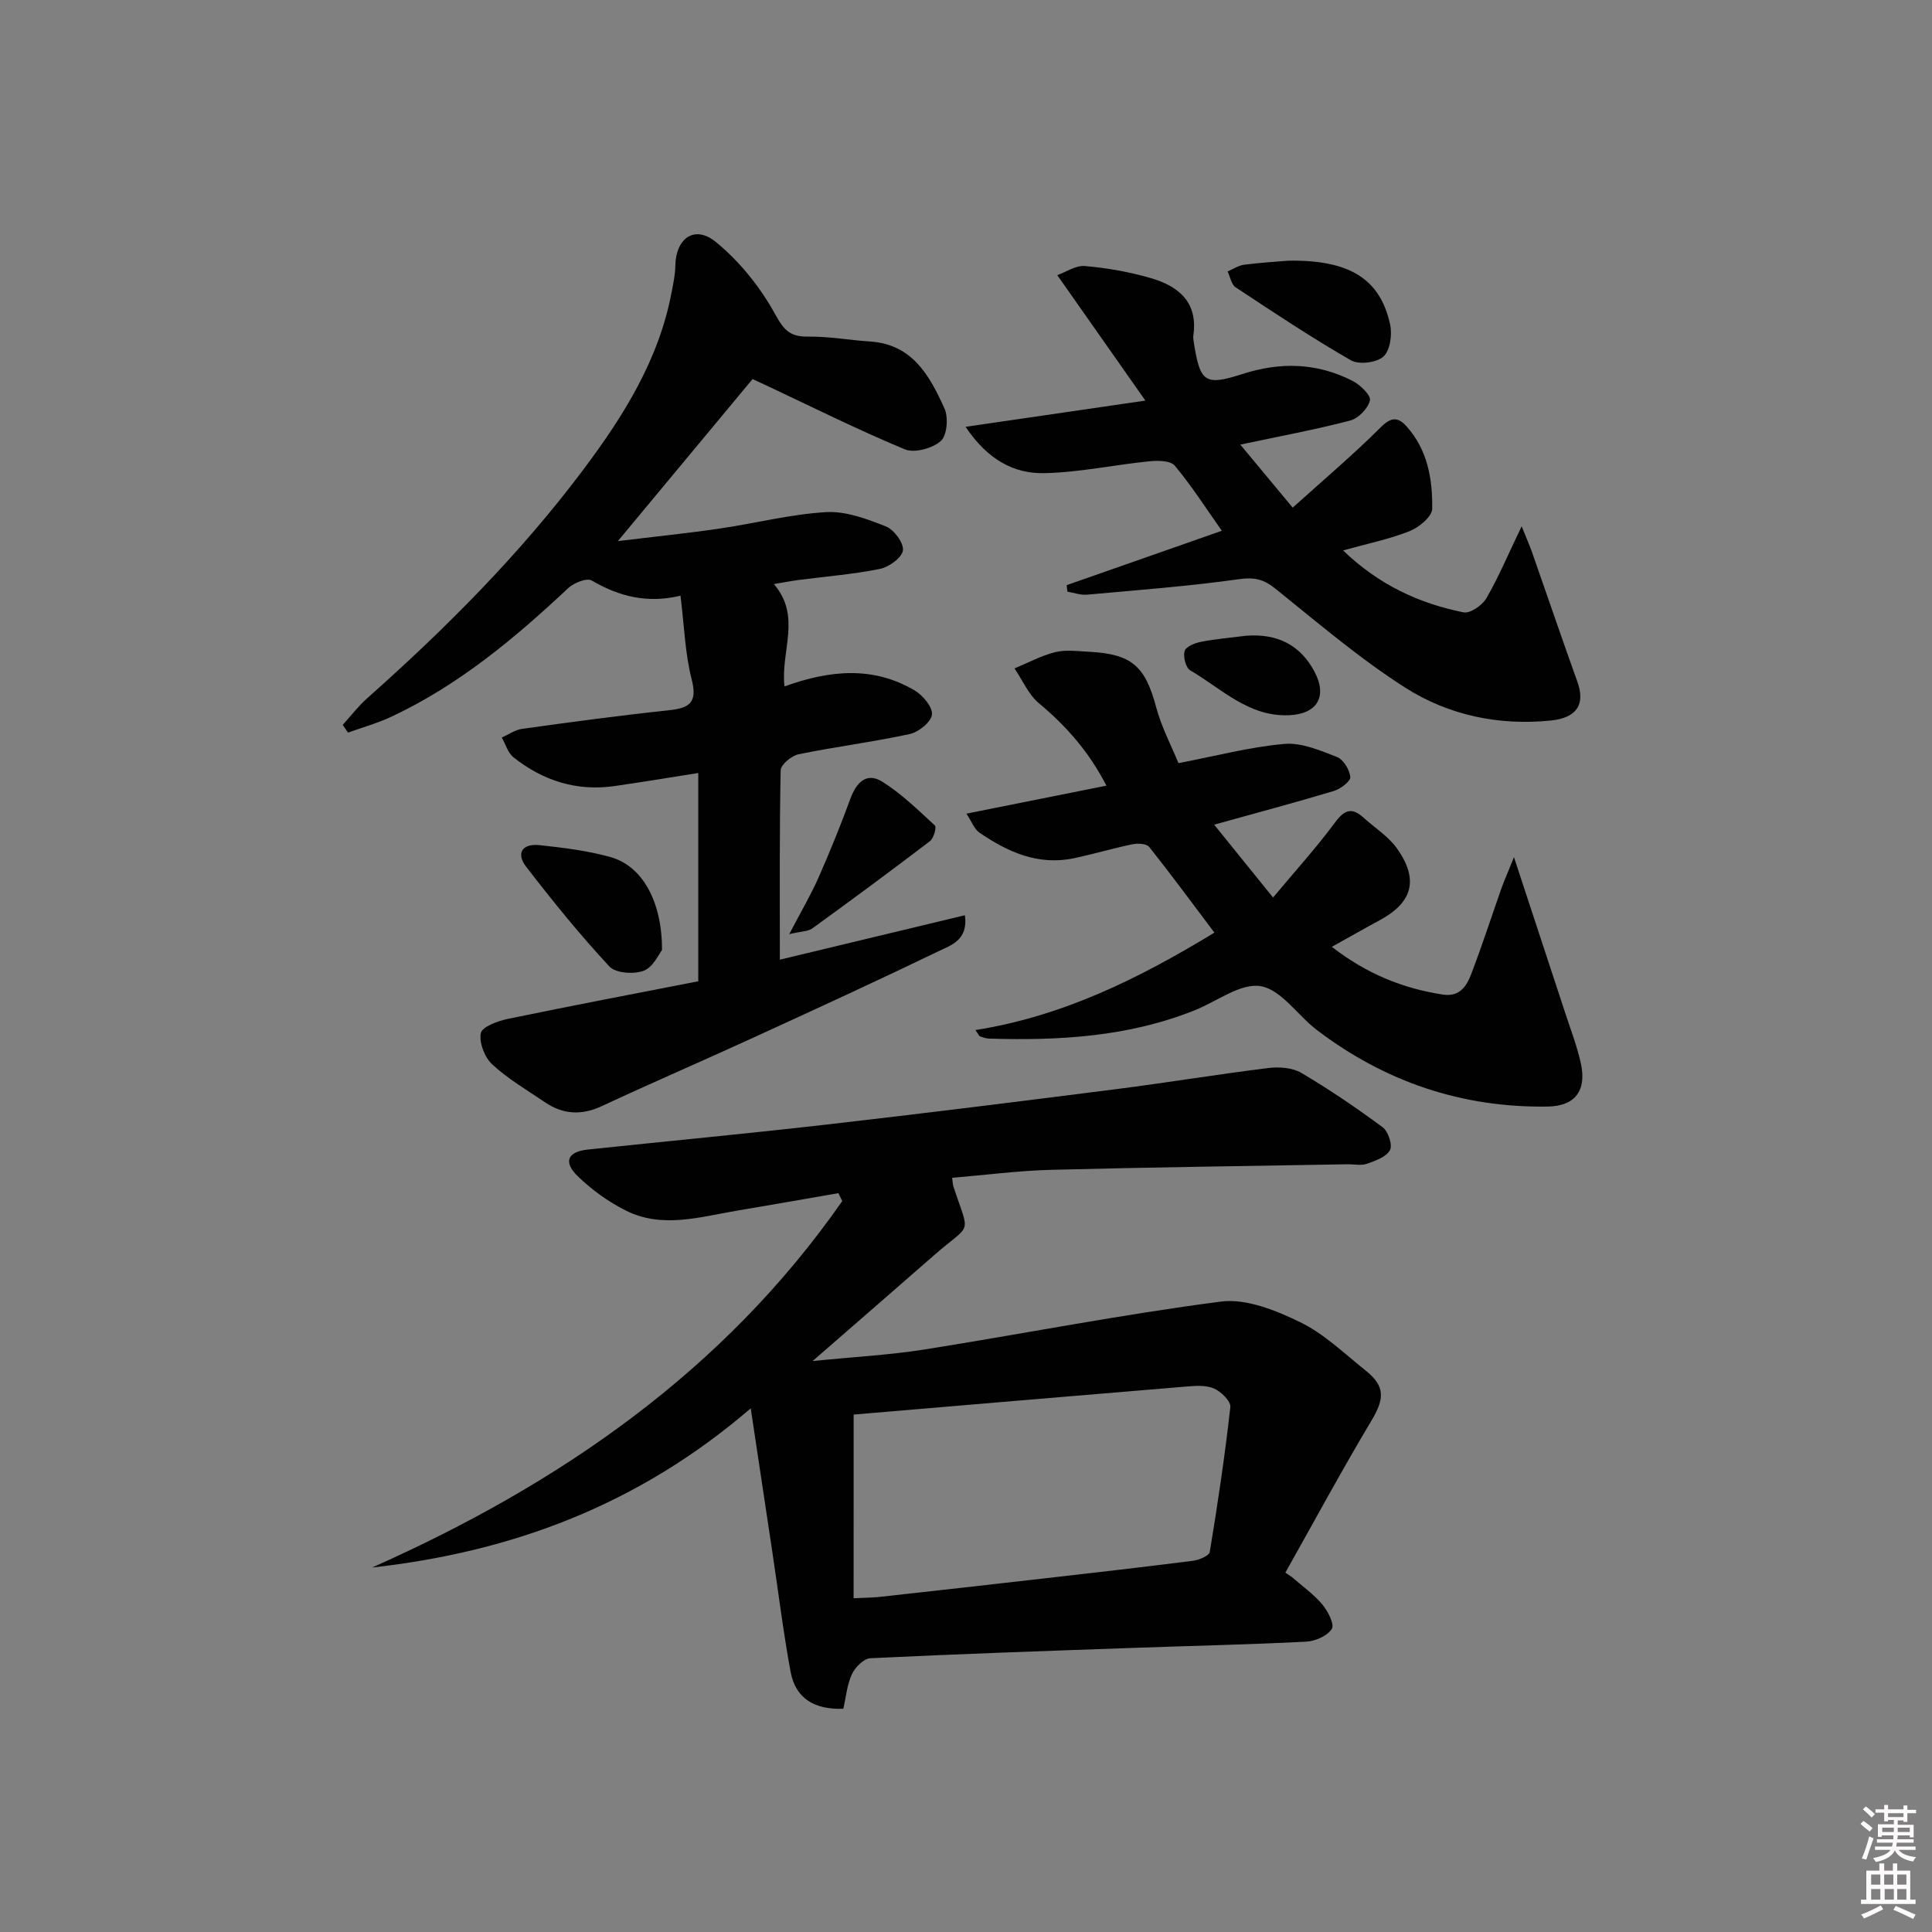 <svg enable-background="new 0 0 400 400" viewBox="0 0 400 400" xmlns="http://www.w3.org/2000/svg"><rect x="0" y="0" width="400" height="400" fill="#808080" stroke="none"/><path d="m385.2 377.6.6-.6c.6.4 1.3.9 1.9 1.5l-.6.7c-.8-.6-1.4-1.1-1.9-1.6zm.3 7.1c.6-1.4 1.1-2.9 1.5-4.5.3.1.6.3.9.4-.5 1.4-1 2.9-1.5 4.4l-.9-.2zm.2-10.1.6-.6c.7.5 1.3 1.1 1.9 1.6l-.7.7c-.6-.6-1.2-1.2-1.8-1.7zm8.4-.8h.8v.9h1.8v.7h-1.8v1.8h-.8v-.3h-1.2v.9h3.3v2.6h-.8v-.4h-2.5c0 .3 0 .6-.1.8h3.4v.7h-3.5c0 .3-.1.6-.1.8h4v.7h-3.5c.7.9 1.9 1.3 3.6 1.5-.2.2-.4.5-.6.9-1.9-.3-3.2-1.1-3.8-2.3-.5 1.1-1.8 2-3.9 2.4-.2-.3-.4-.5-.6-.8 1.9-.4 3.1-.9 3.6-1.7h-3.2v-.7h3.5c.1-.2.1-.5.2-.8h-3.3v-.7h3.4c0-.2 0-.5 0-.8h-2.4v.3h-.8v-2.6h3.3v-.9h-1.2v.3h-.8v-1.8h-1.8v-.7h1.8v-.9h.8v.9h3.2zm-4.4 5.5h2.4c0-.3 0-.6 0-.9h-2.4zm1.2-3.1h3.2v-.8h-3.2zm4.4 2.2h-2.4v.9h2.5v-.9z" fill="#fcfafa"/><path d="m389.2 385.8h.9v1.5h1.8v-1.5h.9v1.5h2.7v6h1.1v.9h-11.3v-.9h1.1v-6h2.7v-1.5zm.2 8.7.5.8c-1.2.6-2.5 1.3-4 1.9-.2-.3-.3-.6-.6-.8 1.6-.6 3-1.3 4.1-1.9zm-2-4.3h1.9v-2.1h-1.9zm0 3.1h1.9v-2.2h-1.9zm2.7-3.1h1.9v-2.1h-1.9zm.1 3.1h1.9v-2.2h-1.9zm2.3 1.3c1.4.6 2.7 1.2 4.1 1.8l-.5.9c-1.5-.7-2.8-1.4-4.1-1.9zm2.2-6.5h-1.9v2.1h1.9zm-1.9 5.2h1.9v-2.2h-1.9z" fill="#fcfafa"/><g fill="#010101"><path d="m267.47 326.51c2.12 1.86 4.48 3.52 6.28 5.65 1.17 1.39 2.58 4.12 1.99 5.08-.91 1.45-3.42 2.55-5.3 2.65-11.96.61-23.94.86-35.91 1.29-18.12.64-36.24 1.26-54.34 2.14-1.36.07-3.14 1.87-3.81 3.3-1.01 2.18-1.22 4.73-1.78 7.16-5.98.21-9.89-2.12-10.92-7.67-1.5-8.14-2.51-16.36-3.74-24.55-1.42-9.48-2.85-18.96-4.51-29.98-23.39 20.12-49.55 29.74-78.39 32.96 38.9-17.31 72.8-40.68 97.34-75.87-.27-.55-.53-1.09-.8-1.64-7.03 1.22-14.05 2.46-21.08 3.64-7.65 1.29-15.43 3.73-22.93-.04-3.63-1.82-7.1-4.32-10-7.16-3-2.93-2.02-5.02 2.07-5.46 16.52-1.75 33.06-3.3 49.57-5.19 19.96-2.29 39.91-4.78 59.84-7.32 10.54-1.34 21.02-3.08 31.56-4.38 2.22-.27 4.97-.08 6.81 1.01 5.82 3.43 11.43 7.25 16.86 11.27 1.14.85 2.07 3.68 1.5 4.72-.78 1.41-3.01 2.21-4.78 2.83-1.19.42-2.64.08-3.97.1-20.47.36-40.95.62-61.42 1.15-6.78.18-13.55 1.07-20.48 1.65.13.91.13 1.38.26 1.79 3.44 10.47 3.92 7.31-4.01 14.25-7.98 7-16.01 13.94-25.14 21.9 8.63-.87 15.94-1.25 23.14-2.39 20.48-3.25 40.84-7.26 61.39-9.92 5.24-.68 11.36 1.81 16.39 4.25 4.99 2.42 9.2 6.53 13.62 10.06 4.05 3.23 3.85 5.84 1.19 10.29-6.19 10.36-11.93 21-17.85 31.52.45.32.9.62 1.35.91zm-90.74 4.39c2.44-.12 3.92-.12 5.39-.28 11.22-1.24 22.44-2.49 33.66-3.78 10.39-1.19 20.79-2.37 31.17-3.69 1.28-.16 3.38-1.03 3.52-1.84 1.65-9.96 3.14-19.96 4.26-30 .13-1.2-1.95-3.24-3.44-3.86-1.73-.72-3.95-.53-5.92-.36-22.97 1.9-45.94 3.86-68.63 5.78-.01 12.83-.01 25.08-.01 38.03z"/><path d="m162.42 142.12c9.49-3.45 18.43-4.19 26.92.81 1.71 1.01 3.76 3.43 3.61 5-.15 1.53-2.74 3.64-4.58 4.04-7.62 1.66-15.38 2.62-23.02 4.19-1.46.3-3.69 2.14-3.72 3.31-.27 12.96-.17 25.92-.17 39.22 12.78-3.07 25.44-6.11 38.31-9.2.72 5.14-2.86 6.2-5.43 7.44-12.72 6.13-25.54 12.03-38.38 17.91-10.42 4.78-20.95 9.31-31.34 14.16-4.22 1.97-8.04 1.75-11.79-.79-3.71-2.51-7.64-4.81-10.91-7.83-1.57-1.45-2.76-4.51-2.37-6.48.27-1.33 3.52-2.52 5.6-2.95 13.12-2.72 26.28-5.22 39.42-7.79 0-14.75 0-28.7 0-43.12-5.95.94-11.61 1.88-17.29 2.7-7.86 1.14-14.85-1.09-20.97-5.95-1.16-.92-1.63-2.71-2.42-4.09 1.4-.62 2.75-1.6 4.21-1.8 10.03-1.39 20.07-2.75 30.14-3.82 4.25-.45 6.27-1.33 4.97-6.41-1.39-5.4-1.54-11.12-2.32-17.34-6.83 1.65-12.71.18-18.37-3.14-1-.59-3.69.46-4.85 1.55-11.1 10.41-22.69 20.1-36.58 26.62-2.89 1.36-6.02 2.23-9.04 3.32-.36-.53-.73-1.07-1.09-1.6 1.66-1.83 3.17-3.83 5-5.46 16.35-14.51 31.75-29.96 44.88-47.48 8.3-11.07 15.63-22.78 18.23-36.74.33-1.77.73-3.56.75-5.35.07-5.68 3.96-8.55 8.35-4.98 4.97 4.04 9.26 9.42 12.35 15.04 1.84 3.35 3.13 4.63 6.79 4.58 4.29-.05 8.58.74 12.87 1.02 8.77.58 12.32 7.14 15.36 13.85.84 1.86.55 5.59-.75 6.74-1.73 1.53-5.45 2.56-7.45 1.73-9.79-4.07-19.3-8.82-28.91-13.34-.89-.42-1.79-.83-2.62-1.21-9.01 10.84-17.91 21.55-27.89 33.55 7.89-.96 14.48-1.63 21.02-2.59 7.37-1.08 14.68-2.97 22.08-3.41 4.09-.24 8.45 1.4 12.39 2.96 1.68.66 3.73 3.42 3.53 4.96-.19 1.5-2.87 3.45-4.74 3.83-5.52 1.12-11.17 1.56-16.77 2.29-1.6.21-3.18.52-5.21.85 5.79 6.73 1.36 13.86 2.2 21.2z"/><path d="m313.45 177.47c3.78 11.5 7.22 21.89 10.63 32.3 1.13 3.46 2.46 6.89 3.23 10.44 1.21 5.59-1.21 8.8-6.86 8.89-17.76.28-33.72-5.12-47.83-15.87-3.97-3.02-7.34-8.32-11.59-9.05-4.13-.71-9.03 3.12-13.59 4.95-13.72 5.52-28.08 6.35-42.63 5.9-.64-.02-1.29-.23-1.9-.47-.25-.1-.38-.5-.96-1.3 18.03-2.84 33.81-10.63 49.48-20.17-4.49-5.96-8.89-11.94-13.5-17.74-.55-.69-2.34-.78-3.44-.56-4.06.84-8.05 2.03-12.1 2.89-7.41 1.57-13.73-1.26-19.62-5.3-1.05-.72-1.55-2.22-2.68-3.92 10.06-2.01 19.27-3.86 28.98-5.8-3.56-6.92-8.25-12.3-13.95-17.04-2.19-1.82-3.41-4.79-5.08-7.23 2.8-1.16 5.53-2.65 8.44-3.37 2.2-.54 4.64-.2 6.97-.08 8.93.46 11.66 3 13.94 11.54 1.1 4.11 3.15 7.97 4.6 11.52 7.68-1.47 14.73-3.34 21.9-3.98 3.56-.32 7.43 1.35 10.92 2.71 1.33.52 2.63 2.65 2.75 4.15.07.89-2.02 2.46-3.4 2.88-7.94 2.39-15.95 4.52-24.78 6.98 3.86 4.77 7.56 9.35 12.19 15.08 4.53-5.42 8.92-10.25 12.78-15.47 1.96-2.65 3.47-3.31 5.94-1.07 2.32 2.1 5.13 3.85 6.91 6.34 4.6 6.47 3.29 11.2-3.54 14.9-3.17 1.71-6.3 3.5-9.92 5.51 7.18 5.57 14.7 8.63 23.04 9.89 3.47.52 4.89-1.81 5.84-4.3 2.25-5.89 4.19-11.9 6.29-17.85.66-1.79 1.44-3.55 2.54-6.3z"/><path d="m278.07 113.96c7.4 7.13 15.73 10.97 24.93 12.82 1.38.28 3.89-1.46 4.74-2.92 2.54-4.39 4.52-9.11 7.3-14.9 1.04 2.59 1.67 4 2.18 5.45 3.13 8.91 6.16 17.85 9.36 26.74 1.67 4.64-.06 7.48-5.55 8.03-10.77 1.09-21.16-1.11-30.11-6.82-9.47-6.04-18.09-13.43-26.88-20.5-2.42-1.94-4.33-2.39-7.49-1.95-10.44 1.47-20.99 2.26-31.5 3.21-1.32.12-2.7-.4-4.06-.62-.05-.45-.1-.9-.15-1.35 10.51-3.68 21.03-7.37 32.13-11.26-3.39-4.79-6.3-9.37-9.76-13.49-.89-1.06-3.53-1.07-5.3-.89-7.23.73-14.41 2.29-21.64 2.45-6.32.15-11.76-2.75-16.36-9.59 12.42-1.81 23.88-3.49 37.23-5.43-6.43-9.15-12.07-17.18-18.24-25.97 1.77-.63 3.82-2.06 5.72-1.89 4.58.4 9.19 1.21 13.61 2.49 5.73 1.65 9.84 4.97 8.84 11.86-.07.48.03 1 .1 1.49 1.3 8.23 2.25 9.03 10.12 6.5 7.86-2.53 15.4-2.3 22.71 1.42 1.59.81 3.87 2.99 3.63 4.05-.37 1.66-2.39 3.73-4.09 4.18-7.18 1.88-14.5 3.23-22.75 4.98 3.47 4.18 6.75 8.11 10.85 13.05 6.43-5.8 12.58-10.99 18.25-16.66 2.18-2.18 3.59-2.08 5.3-.19 4.37 4.85 5.43 10.96 5.33 17.09-.03 1.62-2.74 3.86-4.69 4.63-4.24 1.68-8.8 2.6-13.76 3.99z"/><path d="m137.06 196.69c-.6.74-1.8 3.53-3.77 4.29-2.04.78-5.83.52-7.13-.89-6.1-6.56-11.76-13.55-17.23-20.65-2.15-2.78-.79-4.85 2.79-4.46 4.93.53 9.93 1.14 14.69 2.47 6.52 1.83 10.69 9.12 10.65 19.24z"/><path d="m266.8 53.97c12.74-.19 18.95 3.86 21 13.17.47 2.11.02 5.41-1.36 6.67-1.41 1.28-5.08 1.74-6.74.79-8.16-4.69-16.02-9.92-23.88-15.12-.89-.59-1.12-2.16-1.66-3.28 1.15-.49 2.27-1.25 3.46-1.4 3.62-.45 7.26-.67 9.18-.83z"/><path d="m163.4 193.41c2.48-4.74 4.47-8.11 6.04-11.66 2.38-5.39 4.6-10.86 6.63-16.4 1.24-3.38 3.36-5.54 6.61-3.5 3.97 2.49 7.41 5.86 10.88 9.06.38.35-.24 2.64-1.01 3.23-8.04 6.13-16.17 12.14-24.36 18.07-.87.64-2.24.59-4.79 1.2z"/><path d="m258.01 131.62c6.3-.47 11.14 1.79 14.13 7.42 2.76 5.19.55 8.8-5.26 9.04-8.39.35-13.97-5.51-20.46-9.29-.92-.54-1.5-2.83-1.16-4 .26-.91 2.13-1.67 3.4-1.91 3.08-.6 6.23-.86 9.35-1.26z"/></g></svg>